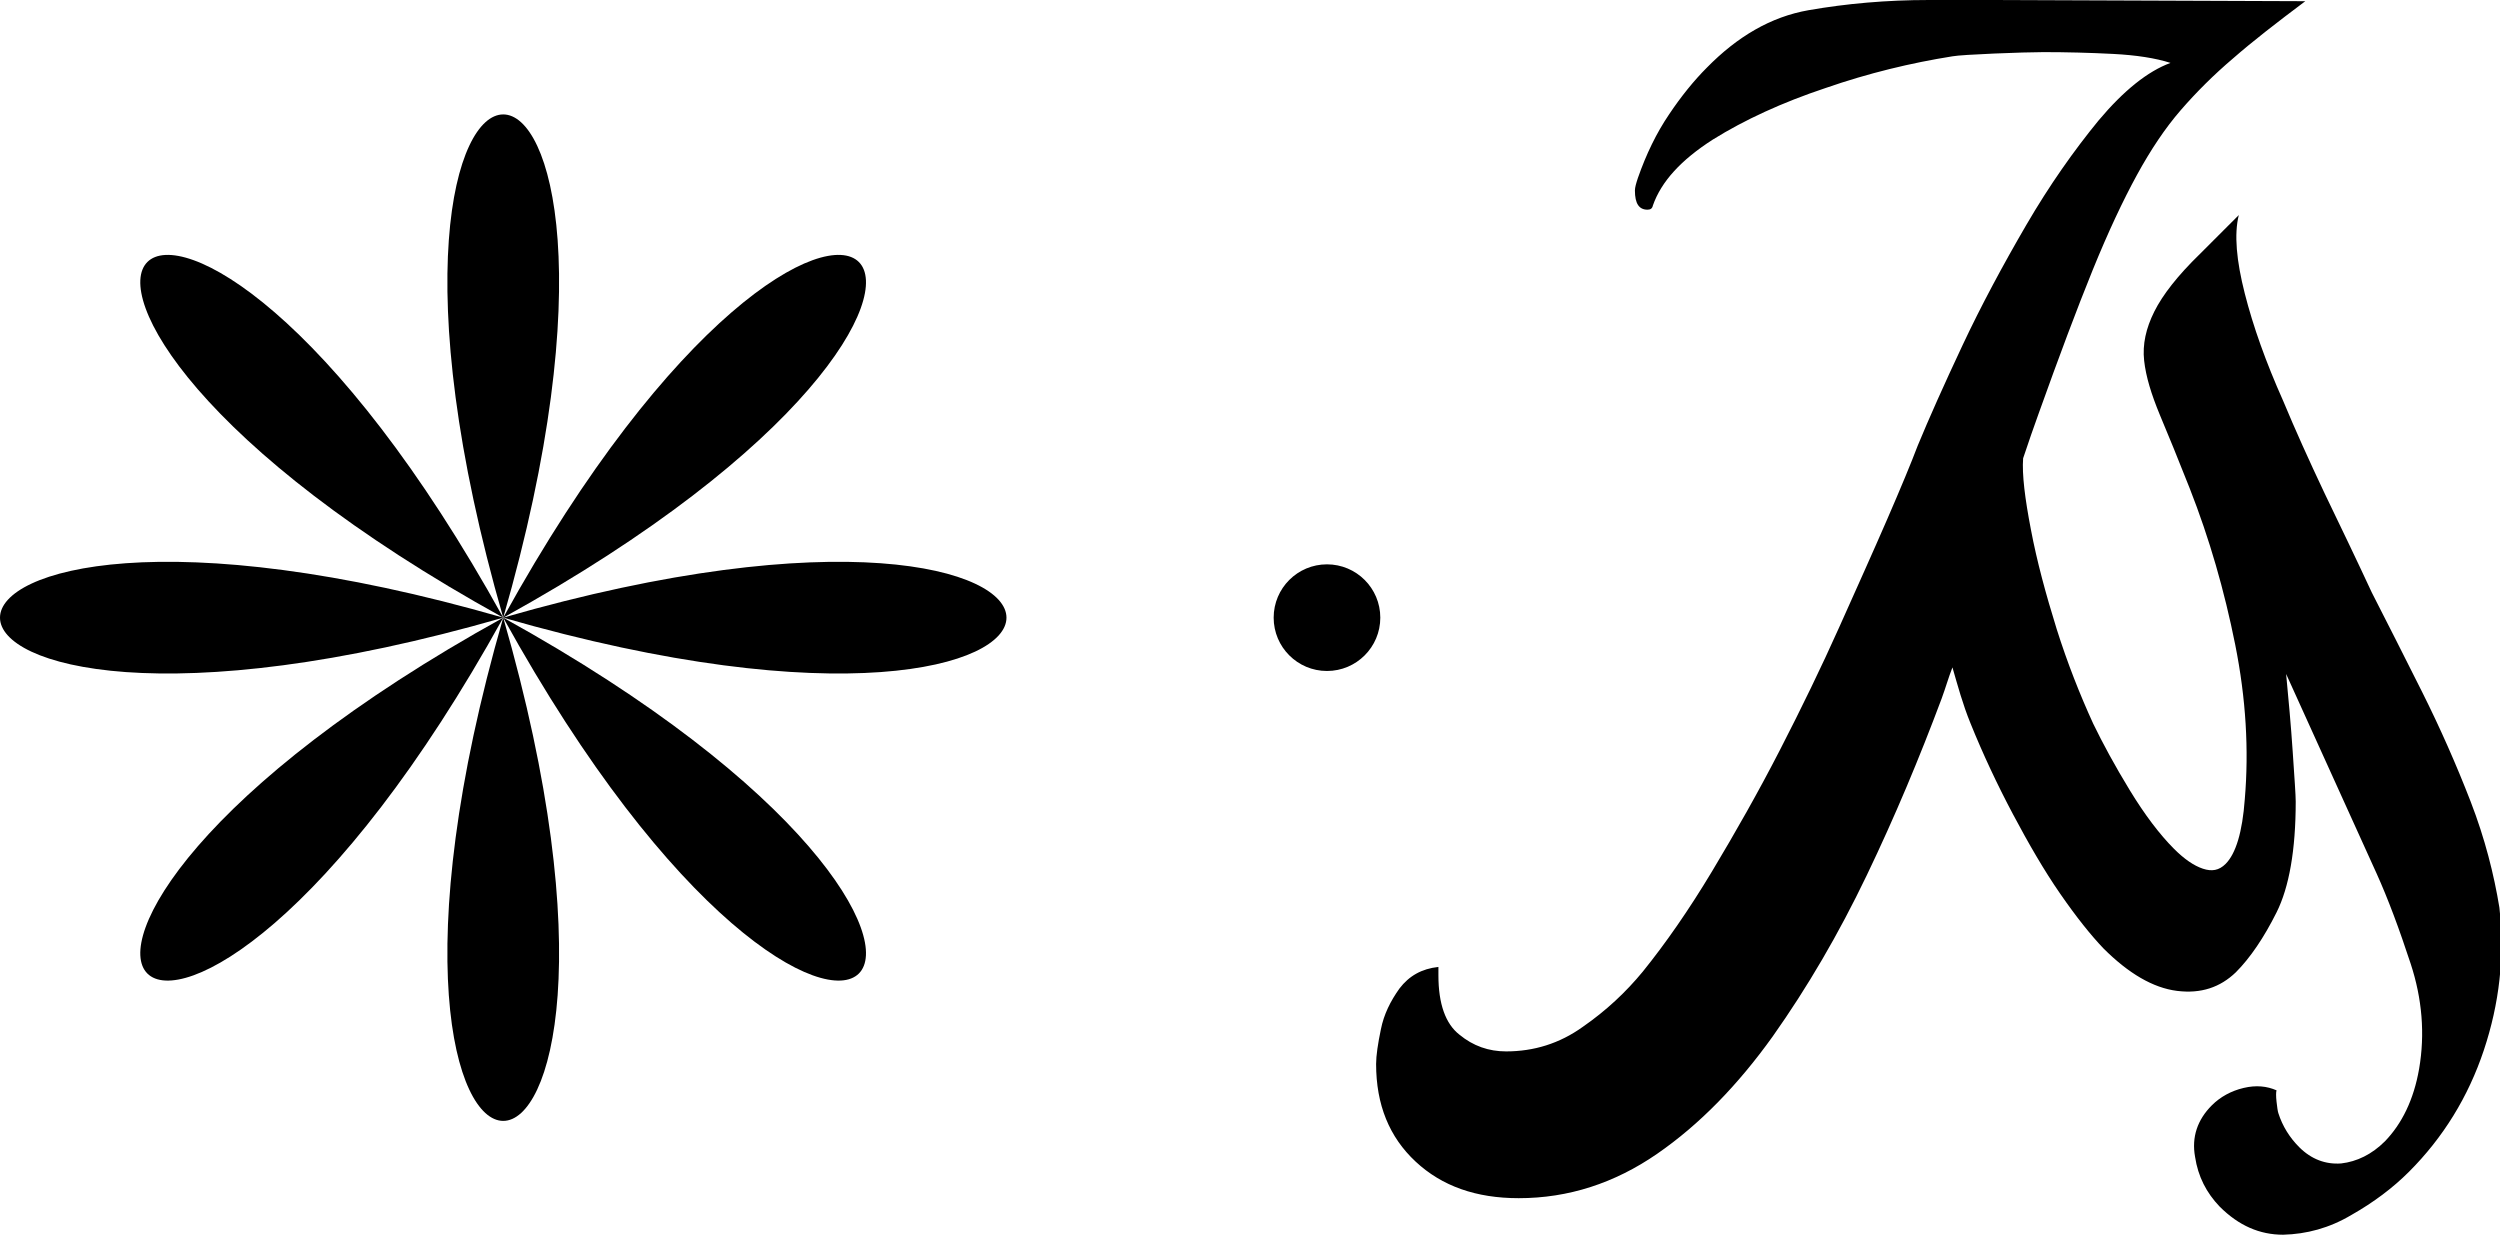 <?xml version="1.0" encoding="utf-8"?>
<!-- Generator: Adobe Illustrator 25.3.1, SVG Export Plug-In . SVG Version: 6.00 Build 0)  -->
<svg version="1.1" id="Layer_1" xmlns="http://www.w3.org/2000/svg" xmlns:xlink="http://www.w3.org/1999/xlink" x="0px" y="0px"
	 viewBox="0 0 41.73 20.62" style="enable-background:new 0 0 41.73 20.62;" xml:space="preserve">
<g>
	<path d="M41.24,13.38c-0.24-0.62-0.51-1.23-0.81-1.83c-0.3-0.6-0.58-1.15-0.84-1.66c-0.26-0.56-0.53-1.12-0.79-1.66
		c-0.26-0.55-0.49-1.06-0.69-1.54c-0.29-0.65-0.5-1.24-0.64-1.79c-0.14-0.55-0.18-0.99-0.1-1.31l-0.65,0.65
		C36.35,4.6,36.1,4.92,35.96,5.2c-0.14,0.28-0.2,0.55-0.17,0.82c0.03,0.27,0.12,0.56,0.26,0.9c0.14,0.33,0.31,0.75,0.5,1.23
		c0.33,0.84,0.58,1.71,0.76,2.61c0.18,0.9,0.23,1.76,0.16,2.58c-0.04,0.55-0.15,0.91-0.32,1.08c-0.11,0.11-0.23,0.13-0.38,0.08
		c-0.15-0.05-0.31-0.16-0.48-0.33c-0.24-0.24-0.49-0.57-0.74-0.98c-0.25-0.41-0.45-0.78-0.61-1.11c-0.22-0.48-0.43-1.01-0.61-1.58
		C34.15,9.92,34,9.37,33.9,8.84c-0.1-0.52-0.15-0.92-0.13-1.19c0.09-0.27,0.18-0.53,0.26-0.75c0.34-0.95,0.64-1.75,0.9-2.39
		c0.26-0.64,0.51-1.17,0.74-1.59s0.47-0.78,0.73-1.08s0.55-0.59,0.88-0.87C37.6,0.69,38,0.38,38.48,0.02L33.29,0H32.2
		c-0.71,0-1.38,0.06-2.01,0.17S29,0.61,28.49,1.13c-0.21,0.21-0.43,0.48-0.63,0.78c-0.21,0.31-0.38,0.66-0.52,1.06
		c-0.03,0.09-0.05,0.16-0.05,0.21c0,0.22,0.07,0.32,0.21,0.32c0.05,0,0.08-0.02,0.09-0.07c0.14-0.4,0.47-0.76,1-1.1
		c0.53-0.33,1.16-0.62,1.88-0.86c0.72-0.25,1.43-0.42,2.12-0.53c0.15-0.03,1.2-0.07,1.52-0.07c0.38,0,0.77,0.01,1.16,0.03
		c0.39,0.02,0.71,0.07,0.96,0.15c-0.38,0.14-0.78,0.46-1.2,0.96c-0.41,0.5-0.82,1.08-1.21,1.75c-0.39,0.67-0.75,1.34-1.06,2
		c-0.31,0.66-0.56,1.22-0.75,1.68c-0.11,0.29-0.28,0.7-0.51,1.23c-0.23,0.53-0.5,1.13-0.8,1.8c-0.3,0.67-0.63,1.35-0.99,2.05
		c-0.36,0.7-0.74,1.37-1.13,2.02c-0.39,0.65-0.78,1.21-1.16,1.68c-0.28,0.34-0.61,0.65-1,0.92c-0.39,0.28-0.82,0.41-1.28,0.41
		c-0.29,0-0.55-0.09-0.78-0.28c-0.23-0.18-0.35-0.51-0.35-0.99v-0.14c-0.28,0.03-0.49,0.15-0.65,0.36
		c-0.15,0.21-0.26,0.43-0.31,0.68c-0.05,0.24-0.08,0.44-0.08,0.58c0,0.68,0.22,1.22,0.66,1.63c0.44,0.41,1.01,0.61,1.72,0.61
		c0.83,0,1.6-0.25,2.31-0.74c0.71-0.49,1.35-1.15,1.93-1.96c0.58-0.82,1.1-1.71,1.57-2.69c0.47-0.98,0.88-1.96,1.25-2.95
		c0.07-0.19,0.11-0.34,0.18-0.52c0.09,0.31,0.17,0.61,0.3,0.93c0.21,0.52,0.45,1.03,0.71,1.52c0.26,0.49,0.52,0.94,0.79,1.33
		c0.27,0.39,0.51,0.69,0.72,0.91c0.42,0.42,0.83,0.66,1.23,0.71c0.4,0.05,0.72-0.06,0.98-0.31c0.24-0.24,0.47-0.58,0.68-1
		c0.21-0.42,0.32-1.04,0.32-1.85c0-0.11-0.02-0.38-0.05-0.83c-0.03-0.45-0.07-0.88-0.11-1.3l1.51,3.33
		c0.19,0.42,0.38,0.93,0.57,1.51c0.19,0.58,0.24,1.17,0.14,1.75c-0.09,0.52-0.29,0.92-0.57,1.21c-0.22,0.22-0.47,0.34-0.73,0.37
		c-0.26,0.02-0.5-0.07-0.7-0.27c-0.16-0.16-0.28-0.35-0.35-0.57c-0.01-0.03-0.02-0.1-0.03-0.19c-0.01-0.09-0.01-0.16,0-0.19
		c-0.16-0.07-0.34-0.09-0.55-0.04c-0.21,0.05-0.39,0.15-0.53,0.29c-0.24,0.24-0.34,0.53-0.28,0.86c0.05,0.33,0.19,0.6,0.41,0.83
		c0.32,0.32,0.67,0.47,1.06,0.47c0.39-0.01,0.77-0.11,1.14-0.33c0.37-0.21,0.69-0.45,0.96-0.72c0.57-0.57,0.99-1.25,1.25-2.03
		c0.26-0.78,0.35-1.57,0.26-2.38C41.63,14.6,41.48,14,41.24,13.38z"/>
	<g>
		<path d="M8.4,10.31C18.6,15.95,14.03,20.51,8.4,10.31C2.76,20.51-1.8,15.95,8.4,10.31C-1.8,4.68,2.76,0.11,8.4,10.31
			C14.03,0.11,18.6,4.68,8.4,10.31z"/>
		<path d="M8.4,10.31C11.63,21.51,5.17,21.51,8.4,10.31C-2.8,13.54-2.8,7.08,8.4,10.31C5.17-0.89,11.63-0.89,8.4,10.31
			C19.6,7.08,19.6,13.54,8.4,10.31z"/>
	</g>
	<circle cx="22.15" cy="10.31" r="0.89"/>
</g>
</svg>
